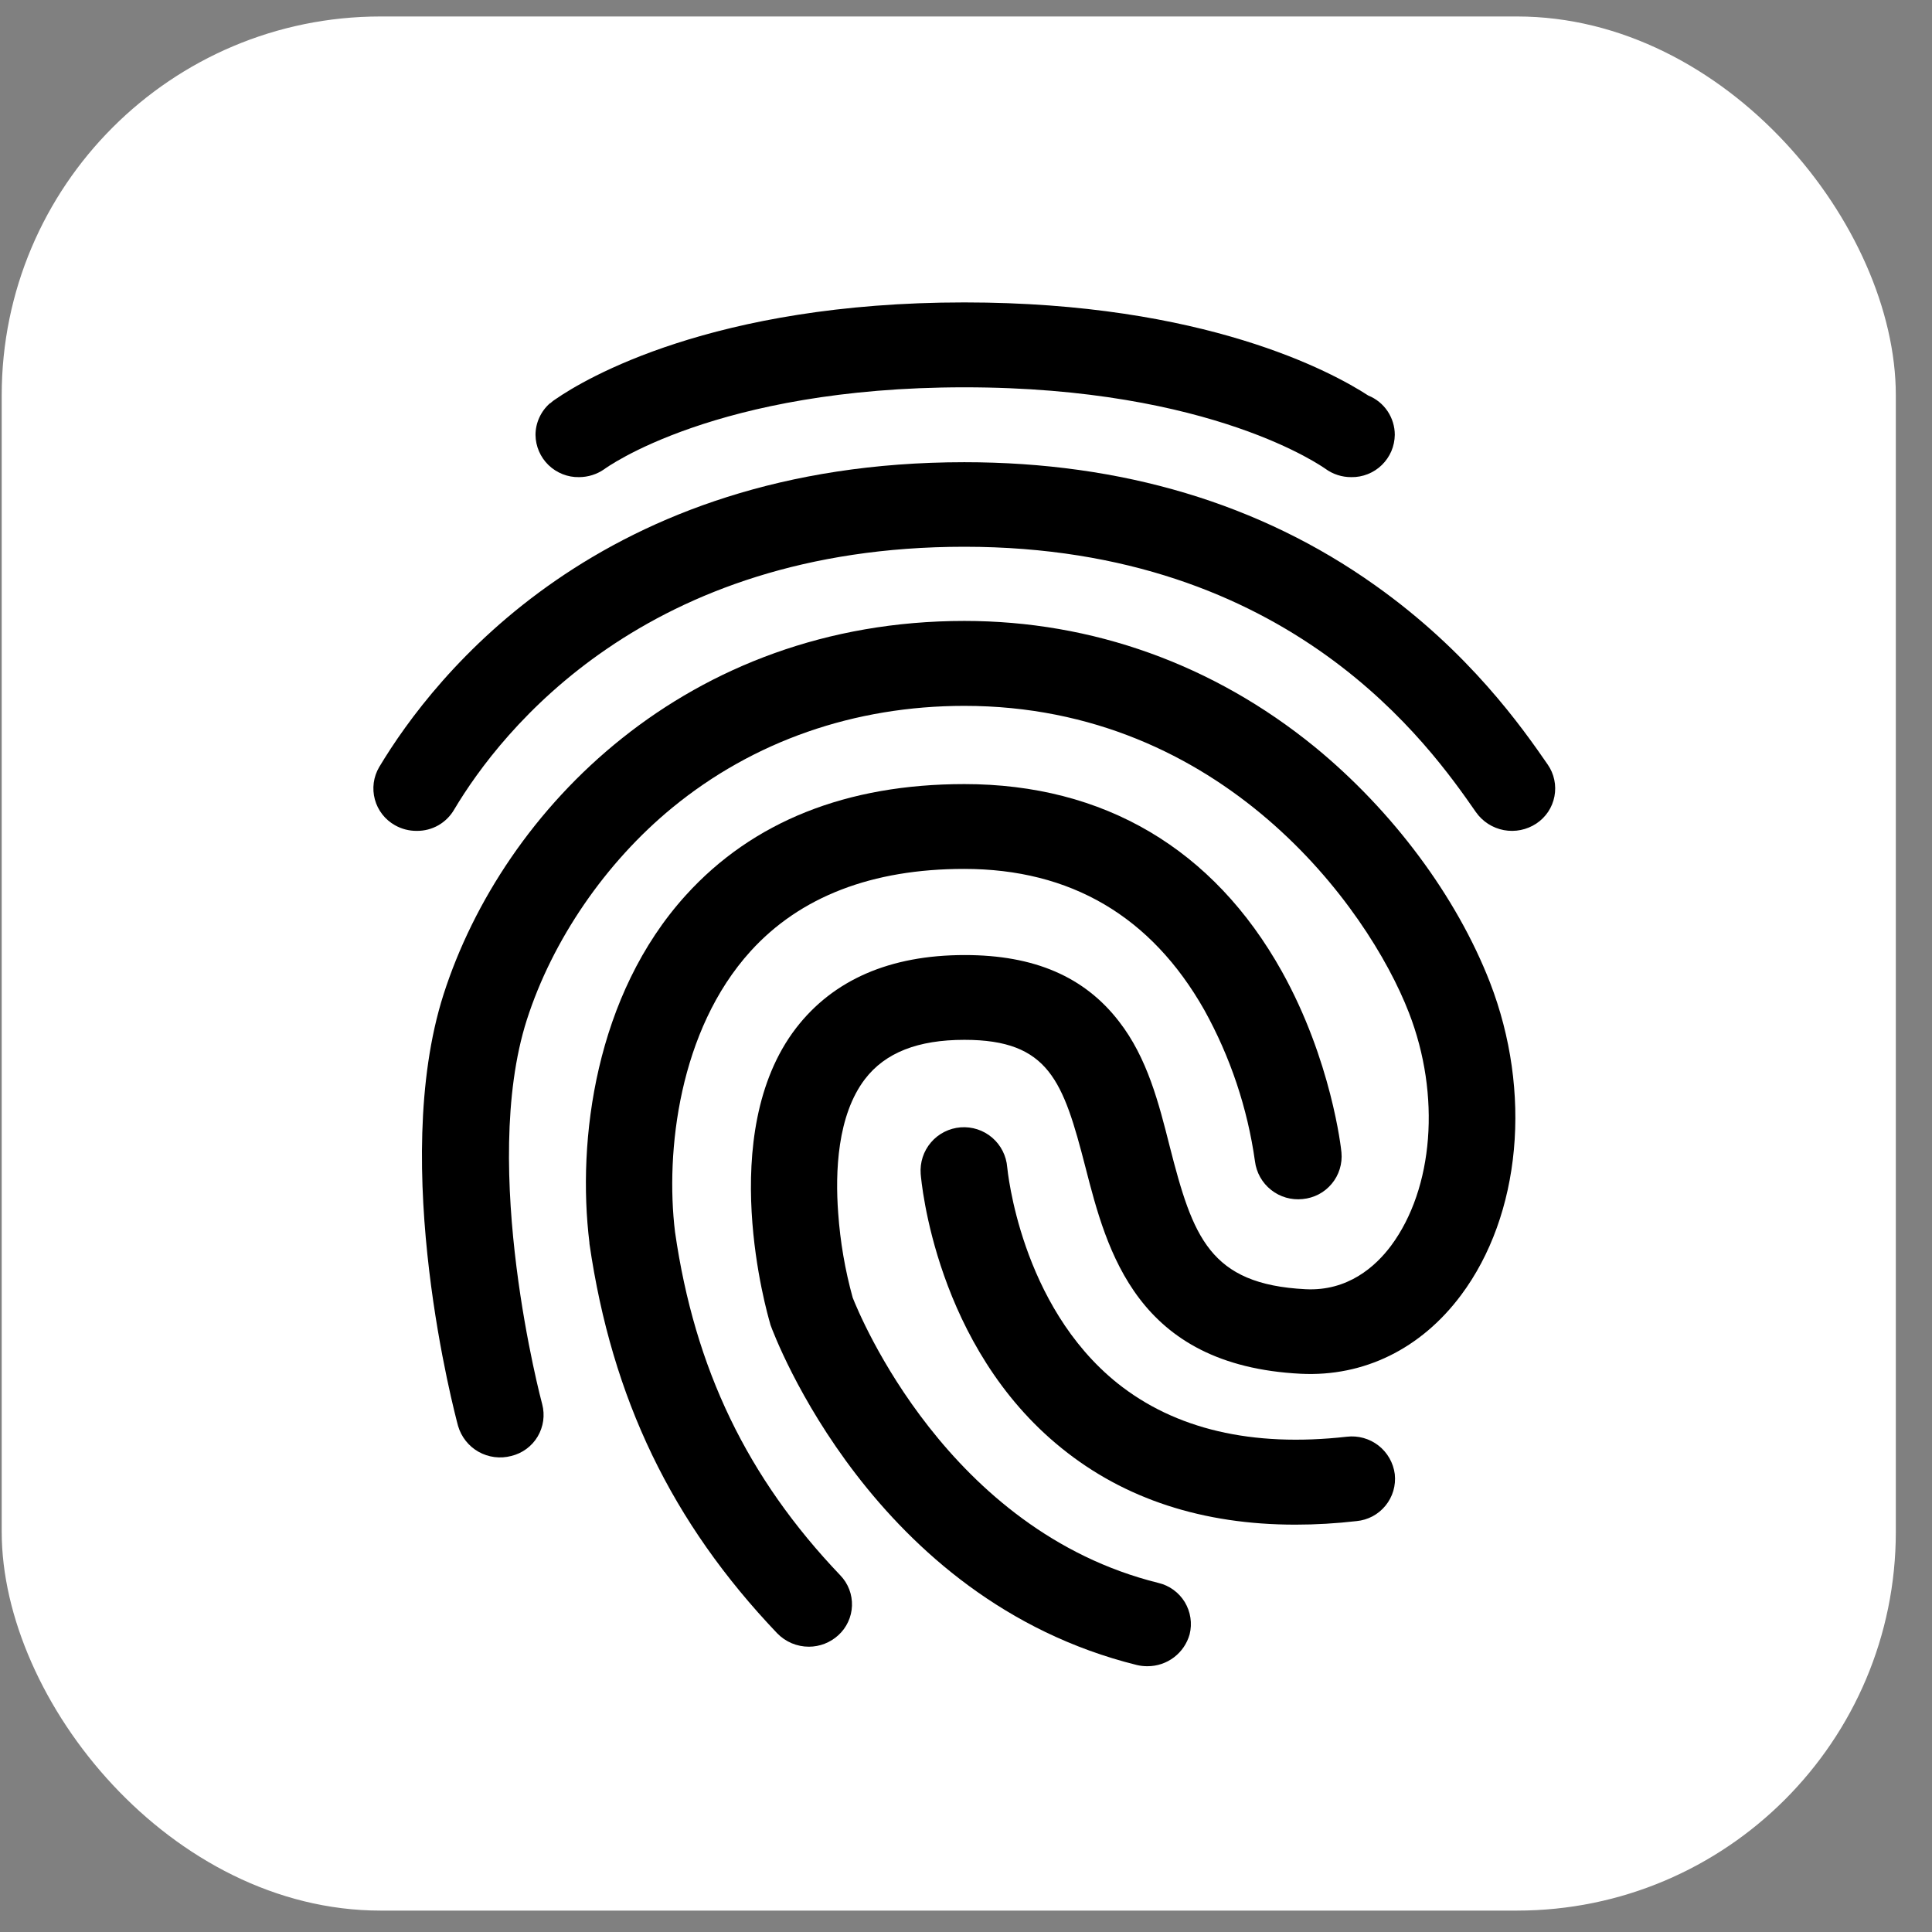 <svg width="51" height="51" viewBox="0 0 51 51" fill="none" xmlns="http://www.w3.org/2000/svg">
<rect x="0" y="0" width="51" height="51" fill="#808080" stroke="none"/>
<rect x="0.045" y="0.435" width="50" height="50" rx="10" fill="white"/>
<path d="M11.002 21.933C10.799 21.935 10.6 21.883 10.424 21.783C10.295 21.71 10.182 21.613 10.091 21.496C10 21.379 9.933 21.245 9.895 21.102C9.856 20.96 9.847 20.811 9.866 20.664C9.886 20.517 9.935 20.376 10.01 20.248C11.456 17.835 15.856 12.201 25.456 12.201C29.616 12.201 33.265 13.294 36.296 15.448C38.791 17.216 40.189 19.217 40.855 20.181C40.939 20.302 40.999 20.439 41.029 20.584C41.06 20.729 41.061 20.878 41.033 21.024C41.005 21.169 40.949 21.307 40.867 21.43C40.784 21.553 40.678 21.659 40.555 21.74C40.302 21.907 39.995 21.969 39.697 21.913C39.4 21.857 39.136 21.687 38.962 21.44C37.756 19.707 34.081 14.433 25.456 14.433C17.037 14.433 13.231 19.286 11.991 21.367C11.891 21.541 11.747 21.685 11.573 21.785C11.399 21.884 11.202 21.935 11.002 21.933Z" fill="black"/>
<path d="M30.293 43.984C30.197 43.985 30.102 43.974 30.009 43.952C23.045 42.226 20.444 35.265 20.339 34.975L20.322 34.911C20.265 34.71 18.868 29.936 21.013 27.14C21.996 25.865 23.492 25.211 25.467 25.211C27.303 25.211 28.627 25.782 29.538 26.963C30.288 27.928 30.588 29.117 30.878 30.264C31.488 32.65 31.928 33.903 34.462 34.032C35.575 34.089 36.307 33.438 36.721 32.883C37.843 31.372 38.038 28.908 37.192 26.733C36.106 23.926 32.252 18.633 25.456 18.633C22.555 18.633 19.889 19.565 17.752 21.317C15.982 22.769 14.581 24.818 13.906 26.924C12.654 30.845 14.296 37.008 14.312 37.065C14.35 37.208 14.359 37.358 14.339 37.505C14.318 37.652 14.268 37.794 14.193 37.921C14.117 38.049 14.016 38.16 13.896 38.248C13.777 38.336 13.641 38.399 13.496 38.434C13.204 38.511 12.894 38.471 12.631 38.323C12.368 38.174 12.175 37.928 12.091 37.639C12.016 37.357 10.262 30.783 11.708 26.252C13.283 21.341 18.144 16.391 25.458 16.391C28.839 16.391 32.032 17.54 34.698 19.71C36.762 21.398 38.448 23.664 39.33 25.93C40.451 28.823 40.151 32.07 38.566 34.191C37.51 35.605 36.006 36.345 34.34 36.264C30 36.047 29.22 33.018 28.652 30.808C28.067 28.541 27.693 27.449 25.458 27.449C24.231 27.449 23.369 27.786 22.833 28.485C22.102 29.442 22.045 30.936 22.126 32.021C22.179 32.776 22.307 33.525 22.509 34.255C22.687 34.705 25.011 40.405 30.578 41.785C30.722 41.819 30.858 41.881 30.977 41.968C31.097 42.055 31.198 42.165 31.275 42.291C31.351 42.418 31.402 42.558 31.424 42.704C31.446 42.85 31.439 42.999 31.403 43.143C31.335 43.385 31.19 43.598 30.989 43.75C30.789 43.902 30.544 43.984 30.293 43.984Z" fill="black"/>
<path d="M21.354 43.469C21.198 43.469 21.044 43.438 20.9 43.378C20.756 43.317 20.626 43.228 20.517 43.116C17.73 40.191 16.154 36.92 15.56 32.83V32.808C15.227 30.101 15.715 26.267 18.104 23.632C19.867 21.687 22.346 20.698 25.458 20.698C29.14 20.698 32.032 22.41 33.836 25.64C35.145 27.987 35.404 30.326 35.411 30.422C35.425 30.57 35.409 30.719 35.365 30.861C35.321 31.003 35.25 31.135 35.154 31.249C35.059 31.363 34.943 31.458 34.811 31.527C34.679 31.596 34.535 31.638 34.387 31.652C34.089 31.684 33.789 31.598 33.554 31.411C33.318 31.225 33.165 30.953 33.128 30.655C32.931 29.252 32.477 27.897 31.789 26.658C30.39 24.191 28.264 22.937 25.45 22.937C23.02 22.937 21.119 23.669 19.811 25.112C17.925 27.194 17.561 30.4 17.819 32.521C18.339 36.138 19.729 39.015 22.183 41.586C22.285 41.692 22.365 41.818 22.418 41.956C22.471 42.094 22.495 42.242 22.49 42.389C22.485 42.537 22.45 42.682 22.387 42.816C22.325 42.95 22.236 43.07 22.126 43.169C21.915 43.361 21.64 43.468 21.354 43.469Z" fill="black"/>
<path d="M34.194 40.247C31.756 40.247 29.684 39.572 28.026 38.23C24.694 35.546 24.32 31.174 24.304 30.989C24.281 30.687 24.378 30.387 24.576 30.156C24.773 29.925 25.055 29.783 25.358 29.759C25.66 29.736 25.96 29.833 26.191 30.031C26.422 30.229 26.564 30.51 26.588 30.812C26.596 30.877 26.929 34.453 29.497 36.513C31.017 37.726 33.048 38.208 35.551 37.926C35.85 37.89 36.151 37.974 36.389 38.159C36.626 38.344 36.781 38.616 36.819 38.915C36.835 39.063 36.822 39.212 36.78 39.355C36.738 39.497 36.668 39.63 36.574 39.745C36.48 39.86 36.365 39.956 36.234 40.026C36.102 40.096 35.959 40.139 35.811 40.153C35.274 40.215 34.734 40.247 34.194 40.247ZM36.12 10.442C35.169 9.823 31.797 7.983 25.456 7.983C18.8 7.983 15.42 10.016 14.672 10.533C14.623 10.563 14.577 10.598 14.534 10.638C14.53 10.642 14.524 10.645 14.518 10.645C14.398 10.749 14.303 10.878 14.237 11.022C14.171 11.166 14.136 11.323 14.136 11.481C14.138 11.63 14.169 11.777 14.228 11.913C14.287 12.05 14.372 12.173 14.479 12.277C14.586 12.38 14.712 12.461 14.85 12.516C14.988 12.571 15.136 12.598 15.284 12.595C15.522 12.595 15.755 12.522 15.95 12.386C15.982 12.362 18.892 10.224 25.458 10.224C32.025 10.224 34.95 12.354 34.981 12.37C35.181 12.518 35.424 12.597 35.672 12.595C35.821 12.598 35.969 12.57 36.107 12.515C36.245 12.46 36.371 12.379 36.477 12.275C36.584 12.171 36.669 12.047 36.728 11.911C36.786 11.774 36.817 11.627 36.819 11.478C36.819 11.256 36.752 11.038 36.628 10.853C36.503 10.668 36.327 10.525 36.12 10.442Z" fill="black"/>
</svg>
